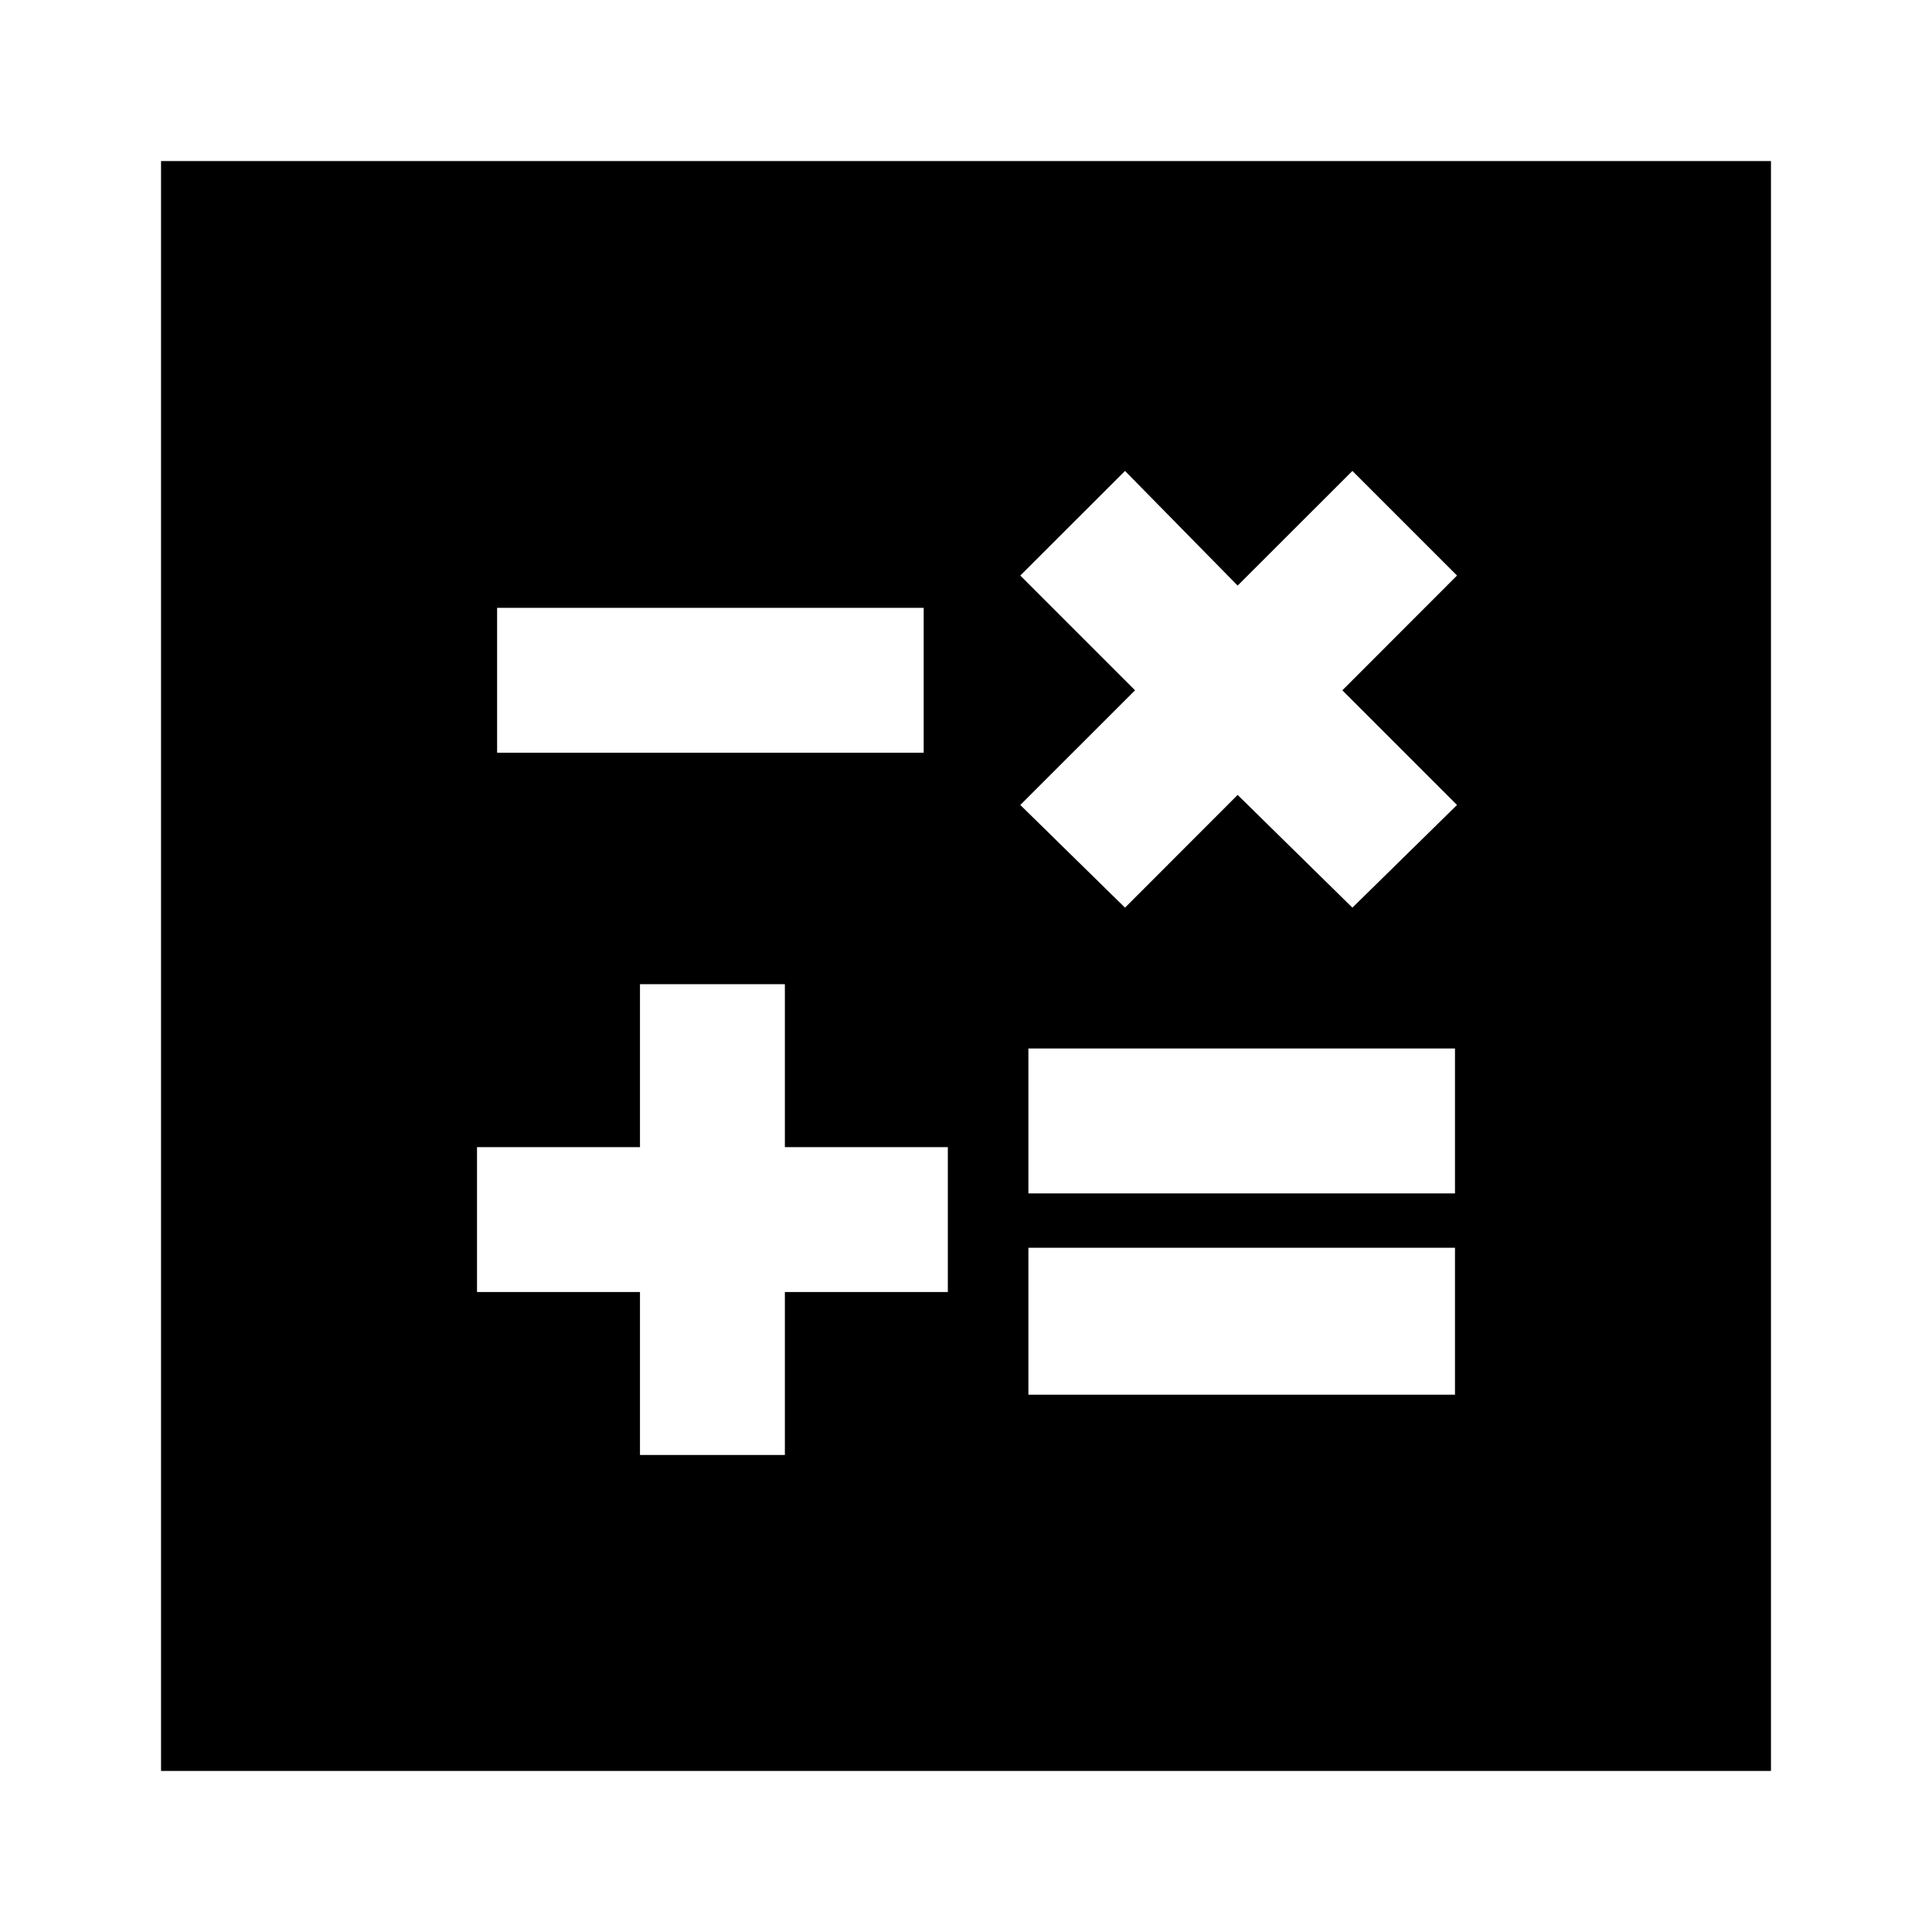 <svg xmlns="http://www.w3.org/2000/svg" height="20" width="20"><path d="M5.146 7.792h4.416v-1.5H5.146Zm5.5 6.646h4.416v-1.521h-4.416Zm0-2.084h4.416v-1.5h-4.416Zm-4.021 2.708h1.5v-1.687h1.687v-1.5H8.125v-1.687h-1.5v1.687H4.938v1.5h1.687Zm5.021-5.666 1.166-1.167L14 9.396l1.083-1.063-1.187-1.187 1.187-1.188L14 4.875l-1.188 1.187-1.166-1.187-1.084 1.083 1.188 1.188-1.188 1.187Zm-9.979 8.937V1.667h16.666v16.666Z"/></svg>